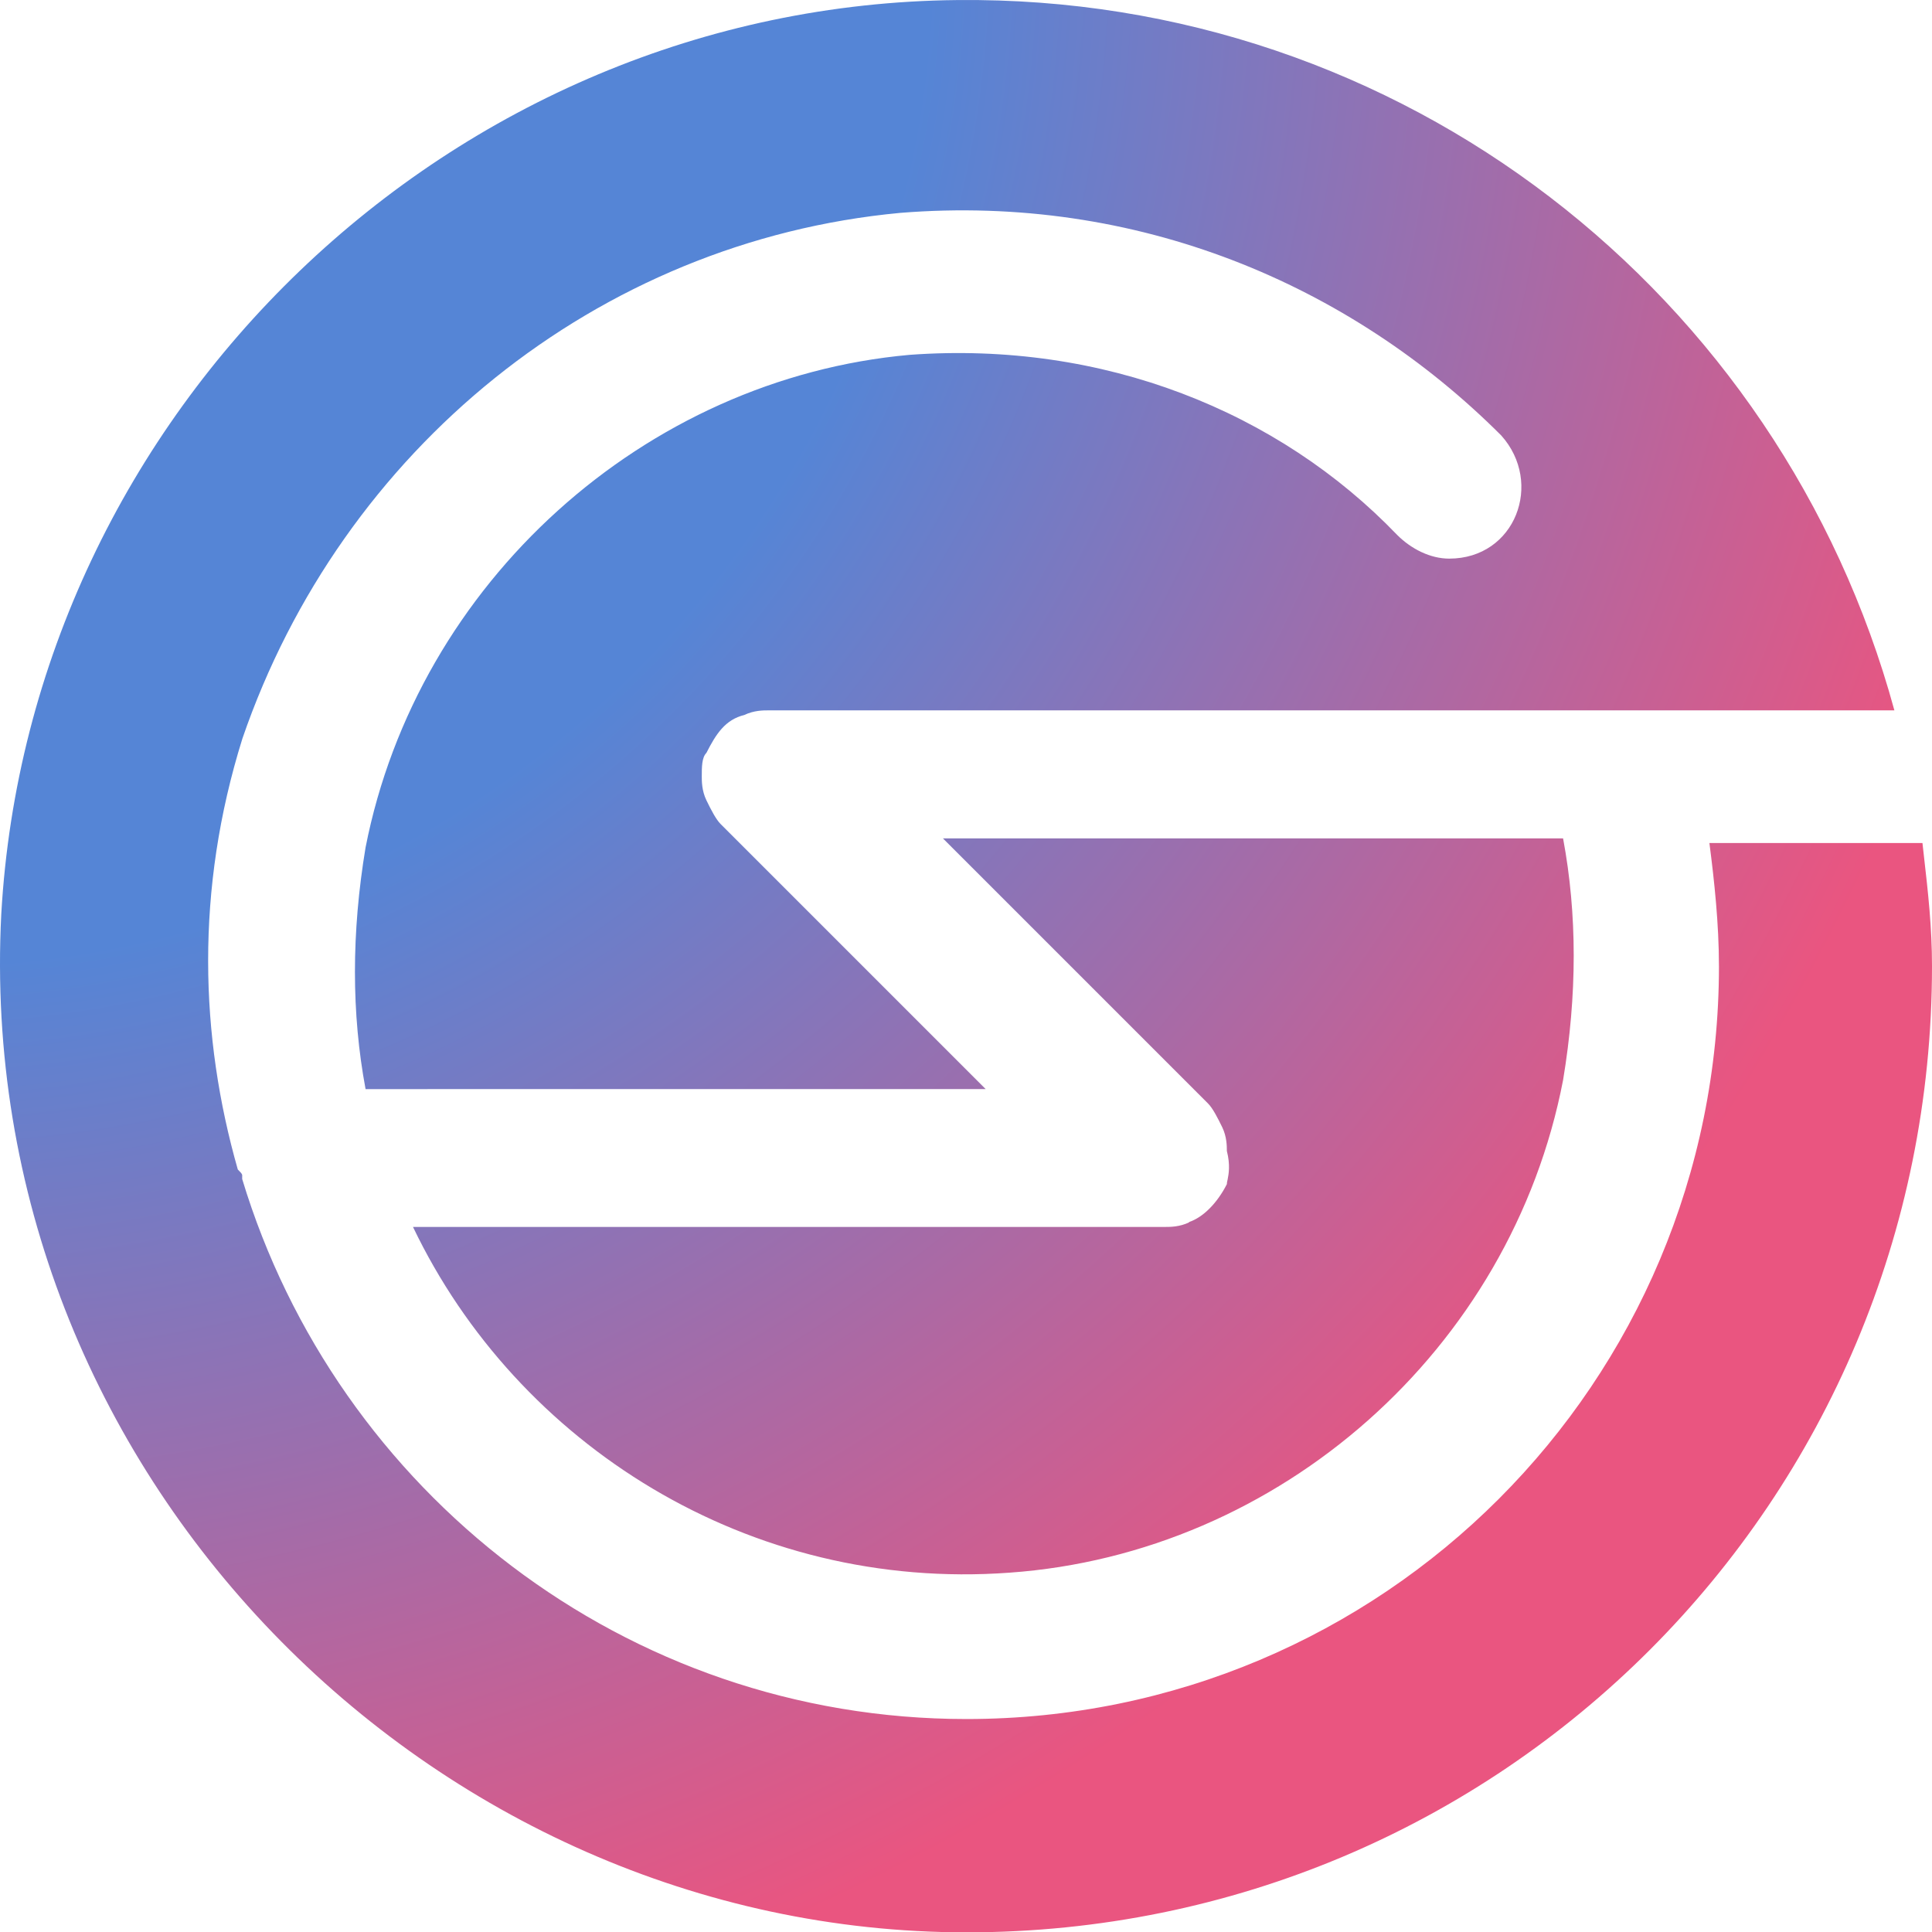 <?xml version="1.0" encoding="UTF-8"?><svg id="Layer_1" xmlns="http://www.w3.org/2000/svg" width="1079.81" height="1080" xmlns:xlink="http://www.w3.org/1999/xlink" viewBox="0 0 1079.81 1080"><defs><radialGradient id="radial-gradient" cx="-2731.72" cy="1066.79" fx="-2731.72" fy="1066.79" r="10.8" gradientTransform="translate(304078.32 118813.97) scale(111.33 -111.4)" gradientUnits="userSpaceOnUse"><stop offset=".47" stop-color="#5585d6"/><stop offset="1" stop-color="#ea5580"/></radialGradient></defs><path d="M960.73,540.01c0-23.76-2.59-47.66-5.33-68.83h119.08c.29,2.16.43,4.32.72,6.48,2.45,21.31,4.61,40.75,4.61,62.35,0,299.08-240.76,539.99-539.55,539.99S-15.28,823.26.71,510.93C16.55,230.28,251.98,2.77,535.08.03c248.68-2.59,460.21,164.16,523.71,397H429.24c-2.59,0-7.92,0-13.25,2.59-10.66,2.59-15.84,10.66-21.17,21.17-2.59,2.59-2.59,7.92-2.59,13.25,0,2.59,0,7.92,2.59,13.25s5.33,10.66,7.92,13.25l148.17,148.17H204.32c-7.92-42.33-7.92-87.41,0-135.07,29.09-148.17,156.09-262.07,304.12-275.32,108.43-7.92,206.35,31.82,272.44,100.65,7.92,7.92,18.58,13.25,29.09,13.25,37.01,0,52.85-42.33,29.09-68.83-84.67-84.67-203.75-135.07-335.94-124.41-169.34,15.84-312.18,132.33-367.62,293.75-26.5,84.67-23.76,166.75-2.59,240.91,1.58,1.58,2.16,2.16,2.45,3.02v2.3c52.85,174.67,214.27,301.82,404.77,301.82,232.84,0,420.61-187.91,420.61-420.9h0v.14ZM664.53,683c7.92-2.59,15.84-10.66,21.17-21.17,0-.72.14-1.44.43-2.59.58-3.02,1.58-8.06-.43-15.98,0-2.59,0-7.92-2.59-13.25s-5.33-10.66-7.92-13.25l-148.17-148.17h346.6c7.92,42.33,7.92,87.41,0,135.07-29.09,150.91-158.68,264.66-309.45,275.32-145.44,10.66-275.03-71.42-333.35-193.24h420.61c2.59,0,7.92,0,13.25-2.59h0l-.14-.14Z" style="fill:url(#radial-gradient); fill-rule:evenodd;"/></svg>